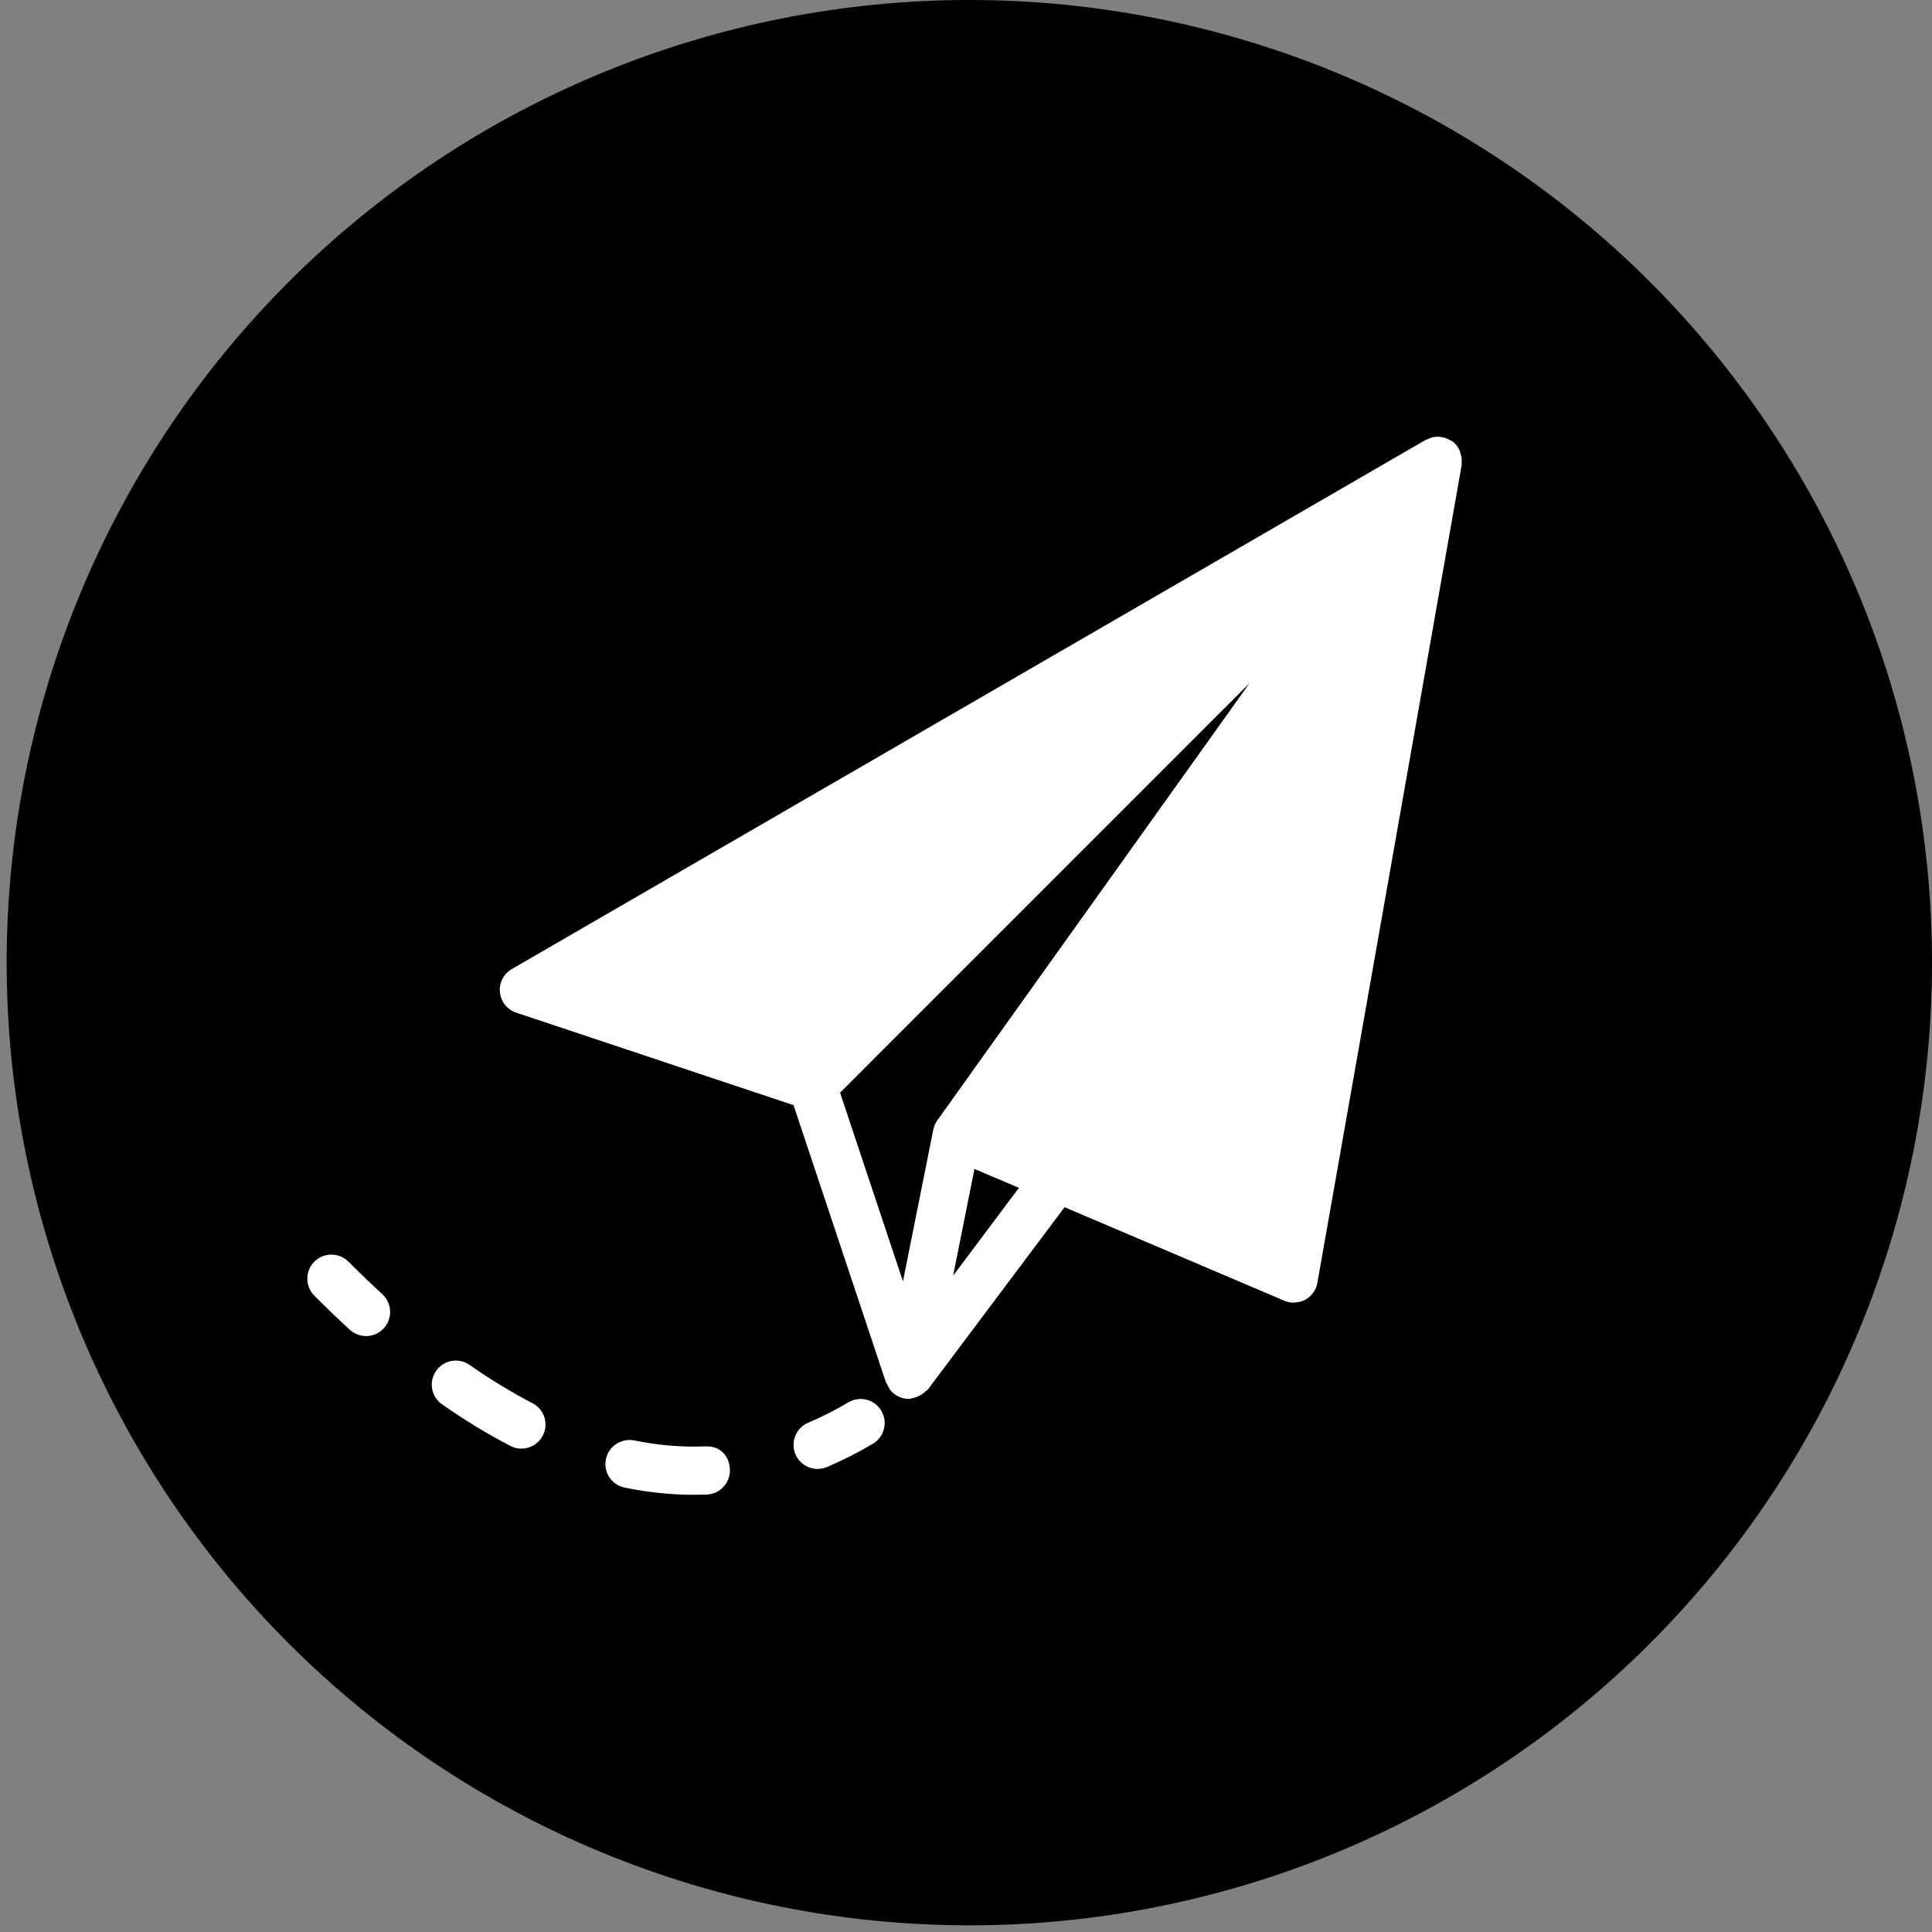 <svg xmlns="http://www.w3.org/2000/svg" xmlns:xlink="http://www.w3.org/1999/xlink" width="500" height="500" version="1.2" viewBox="0 0 375 375"><rect x="0" y="0" width="375" height="375" fill="#808080" stroke="none"/><defs><clipPath id="clip1"><path d="M 97 84.691 L 283.812 84.691 L 283.812 272 L 97 272 Z M 97 84.691"/></clipPath><clipPath id="clip2"><path d="M 59.562 243 L 76 243 L 76 260 L 59.562 260 Z M 59.562 243"/></clipPath><clipPath id="clip3"><path d="M 117 279 L 142 279 L 142 290.191 L 117 290.191 Z M 117 279"/></clipPath></defs><g id="surface1"><path style="stroke:none;fill-rule:nonzero;fill:#000;fill-opacity:1" d="M 188.148 0 C 185.09 0 182.035 0.074 178.98 0.227 C 175.926 0.375 172.875 0.602 169.832 0.898 C 166.789 1.199 163.754 1.574 160.73 2.023 C 157.707 2.473 154.695 2.992 151.695 3.59 C 148.695 4.188 145.711 4.855 142.746 5.602 C 139.781 6.344 136.832 7.156 133.906 8.047 C 130.98 8.934 128.078 9.891 125.199 10.922 C 122.32 11.953 119.469 13.055 116.641 14.223 C 113.816 15.395 111.023 16.633 108.258 17.941 C 105.492 19.246 102.762 20.621 100.066 22.062 C 97.367 23.504 94.707 25.012 92.086 26.582 C 89.465 28.156 86.879 29.793 84.336 31.492 C 81.797 33.188 79.297 34.949 76.84 36.77 C 74.383 38.594 71.973 40.473 69.609 42.414 C 67.246 44.355 64.93 46.352 62.664 48.402 C 60.398 50.457 58.184 52.566 56.023 54.727 C 53.859 56.891 51.754 59.105 49.699 61.371 C 47.645 63.637 45.648 65.949 43.707 68.316 C 41.77 70.68 39.887 73.09 38.066 75.543 C 36.246 78 34.484 80.5 32.785 83.043 C 31.086 85.586 29.449 88.168 27.879 90.793 C 26.305 93.414 24.801 96.074 23.359 98.77 C 21.918 101.469 20.543 104.199 19.234 106.961 C 17.926 109.727 16.688 112.523 15.52 115.348 C 14.348 118.172 13.246 121.023 12.219 123.902 C 11.188 126.781 10.227 129.688 9.34 132.613 C 8.453 135.539 7.637 138.484 6.895 141.449 C 6.152 144.418 5.48 147.398 4.887 150.398 C 4.289 153.398 3.766 156.41 3.316 159.438 C 2.867 162.461 2.496 165.496 2.195 168.539 C 1.895 171.582 1.668 174.629 1.52 177.684 C 1.371 180.738 1.293 183.793 1.293 186.852 C 1.293 189.91 1.371 192.965 1.52 196.02 C 1.668 199.074 1.895 202.125 2.195 205.168 C 2.496 208.211 2.867 211.246 3.316 214.27 C 3.766 217.293 4.289 220.305 4.887 223.305 C 5.48 226.305 6.152 229.289 6.895 232.254 C 7.637 235.219 8.453 238.168 9.34 241.094 C 10.227 244.02 11.188 246.922 12.219 249.801 C 13.246 252.68 14.348 255.531 15.52 258.359 C 16.688 261.184 17.926 263.977 19.234 266.742 C 20.543 269.508 21.918 272.238 23.359 274.934 C 24.801 277.633 26.305 280.293 27.879 282.914 C 29.449 285.535 31.086 288.121 32.785 290.664 C 34.484 293.203 36.246 295.703 38.066 298.16 C 39.887 300.617 41.77 303.027 43.707 305.391 C 45.648 307.754 47.645 310.07 49.699 312.336 C 51.754 314.602 53.859 316.816 56.023 318.977 C 58.184 321.141 60.398 323.246 62.664 325.301 C 64.93 327.355 67.246 329.352 69.609 331.293 C 71.973 333.23 74.383 335.113 76.84 336.934 C 79.297 338.754 81.797 340.516 84.336 342.215 C 86.879 343.914 89.465 345.551 92.086 347.121 C 94.707 348.695 97.367 350.199 100.066 351.641 C 102.762 353.082 105.492 354.457 108.258 355.766 C 111.023 357.074 113.816 358.312 116.641 359.48 C 119.469 360.652 122.32 361.754 125.199 362.781 C 128.078 363.812 130.98 364.773 133.906 365.66 C 136.832 366.547 139.781 367.363 142.746 368.105 C 145.711 368.848 148.695 369.52 151.695 370.113 C 154.695 370.711 157.707 371.234 160.73 371.684 C 163.754 372.133 166.789 372.504 169.832 372.805 C 172.875 373.105 175.926 373.332 178.98 373.48 C 182.035 373.629 185.09 373.707 188.148 373.707 C 191.207 373.707 194.262 373.629 197.316 373.48 C 200.371 373.332 203.418 373.105 206.461 372.805 C 209.504 372.504 212.539 372.133 215.562 371.684 C 218.59 371.234 221.602 370.711 224.602 370.113 C 227.602 369.52 230.582 368.848 233.547 368.105 C 236.516 367.363 239.461 366.547 242.387 365.66 C 245.312 364.773 248.219 363.812 251.098 362.781 C 253.977 361.754 256.828 360.652 259.652 359.48 C 262.477 358.312 265.273 357.074 268.035 355.766 C 270.801 354.457 273.531 353.082 276.23 351.641 C 278.926 350.199 281.586 348.695 284.207 347.121 C 286.832 345.551 289.414 343.914 291.957 342.215 C 294.5 340.516 297 338.754 299.457 336.934 C 301.91 335.113 304.32 333.23 306.684 331.293 C 309.051 329.352 311.363 327.355 313.629 325.301 C 315.895 323.246 318.109 321.141 320.273 318.977 C 322.434 316.816 324.543 314.602 326.598 312.336 C 328.648 310.07 330.645 307.754 332.586 305.391 C 334.527 303.027 336.406 300.617 338.23 298.16 C 340.051 295.703 341.812 293.203 343.508 290.664 C 345.207 288.121 346.844 285.535 348.418 282.914 C 349.988 280.293 351.496 277.633 352.938 274.934 C 354.379 272.238 355.754 269.508 357.059 266.742 C 358.367 263.977 359.605 261.184 360.777 258.359 C 361.945 255.531 363.047 252.68 364.078 249.801 C 365.109 246.922 366.066 244.02 366.953 241.094 C 367.844 238.168 368.656 235.219 369.398 232.254 C 370.145 229.289 370.812 226.305 371.41 223.305 C 372.008 220.305 372.527 217.293 372.977 214.27 C 373.426 211.246 373.801 208.211 374.102 205.168 C 374.398 202.125 374.625 199.074 374.773 196.02 C 374.926 192.965 375 189.91 375 186.852 C 375 183.793 374.926 180.738 374.773 177.684 C 374.625 174.629 374.398 171.582 374.102 168.539 C 373.801 165.496 373.426 162.461 372.977 159.438 C 372.527 156.41 372.008 153.398 371.41 150.398 C 370.812 147.398 370.145 144.418 369.398 141.449 C 368.656 138.484 367.844 135.539 366.953 132.613 C 366.066 129.688 365.109 126.781 364.078 123.902 C 363.047 121.023 361.945 118.172 360.777 115.348 C 359.605 112.523 358.367 109.727 357.059 106.961 C 355.754 104.199 354.379 101.469 352.938 98.77 C 351.496 96.074 349.988 93.414 348.418 90.793 C 346.844 88.168 345.207 85.586 343.508 83.043 C 341.812 80.5 340.051 78 338.23 75.543 C 336.406 73.09 334.527 70.68 332.586 68.316 C 330.645 65.949 328.648 63.637 326.598 61.371 C 324.543 59.105 322.434 56.891 320.273 54.727 C 318.109 52.566 315.895 50.457 313.629 48.402 C 311.363 46.352 309.051 44.355 306.684 42.414 C 304.32 40.473 301.91 38.594 299.457 36.77 C 297 34.949 294.5 33.188 291.957 31.492 C 289.414 29.793 286.832 28.156 284.207 26.582 C 281.586 25.012 278.926 23.504 276.23 22.062 C 273.531 20.621 270.801 19.246 268.035 17.941 C 265.273 16.633 262.477 15.395 259.652 14.223 C 256.828 13.055 253.977 11.953 251.098 10.922 C 248.219 9.891 245.312 8.934 242.387 8.047 C 239.461 7.156 236.516 6.344 233.547 5.602 C 230.582 4.855 227.602 4.188 224.602 3.59 C 221.602 2.992 218.59 2.473 215.562 2.023 C 212.539 1.574 209.504 1.199 206.461 0.898 C 203.418 0.602 200.371 0.375 197.316 0.227 C 194.262 0.074 191.207 0 188.148 0 Z M 188.148 0"/><g clip-path="url(#clip1)" clip-rule="nonzero"><path style="stroke:none;fill-rule:nonzero;fill:#fff;fill-opacity:1" d="M 283.469 87.926 C 283.414 87.766 283.395 87.625 283.328 87.477 C 283.051 86.867 282.684 86.297 282.145 85.832 C 282.07 85.766 281.977 85.746 281.902 85.691 C 281.855 85.652 281.844 85.598 281.797 85.57 C 281.703 85.504 281.594 85.523 281.5 85.469 C 280.902 85.102 280.266 84.887 279.594 84.812 C 279.465 84.805 279.34 84.758 279.211 84.758 C 278.438 84.738 277.68 84.926 276.98 85.301 C 276.914 85.328 276.848 85.309 276.781 85.348 L 99.336 188.098 C 97.746 189.02 96.84 190.785 97.039 192.609 C 97.223 194.438 98.457 195.98 100.203 196.559 L 154.027 214.504 L 171.969 268.336 C 172.004 268.438 172.105 268.484 172.145 268.578 C 172.453 269.344 172.891 270.062 173.594 270.586 C 173.602 270.594 173.621 270.586 173.637 270.605 C 174.422 271.184 175.375 271.527 176.395 271.527 C 176.488 271.527 176.59 271.527 176.684 271.52 C 176.805 271.512 176.891 271.406 177.012 271.391 C 177.758 271.285 178.438 270.996 179.066 270.539 C 179.281 270.379 179.465 270.25 179.652 270.055 C 179.801 269.902 180 269.828 180.129 269.66 L 200.863 242.012 L 206.633 234.316 L 249.27 252.465 C 249.855 252.715 250.492 252.848 251.109 252.848 C 251.145 252.848 251.176 252.82 251.203 252.82 C 251.941 252.809 252.668 252.641 253.32 252.285 C 254.582 251.605 255.461 250.391 255.703 248.988 L 283.723 90.195 C 283.742 90.102 283.684 90.016 283.695 89.922 C 283.77 89.25 283.695 88.578 283.469 87.926 Z M 242.535 132.602 L 181.934 217.453 C 181.539 217.996 181.305 218.594 181.176 219.211 C 181.176 219.219 181.156 219.238 181.156 219.246 L 175.266 248.711 L 163.059 212.082 Z M 185.004 247.598 L 189.141 226.891 L 197.773 230.559 Z M 185.004 247.598"/></g><g clip-path="url(#clip2)" clip-rule="nonzero"><path style="stroke:none;fill-rule:nonzero;fill:#fff;fill-opacity:1" d="M 67.617 244.879 C 65.797 243.066 62.836 243.059 61.016 244.887 C 59.195 246.711 59.195 249.672 61.016 251.492 C 63.277 253.754 65.562 255.957 67.891 258.098 C 68.797 258.918 69.926 259.328 71.055 259.328 C 72.316 259.328 73.578 258.824 74.492 257.816 C 76.238 255.922 76.117 252.961 74.223 251.211 C 71.988 249.168 69.793 247.047 67.617 244.879 Z M 67.617 244.879"/></g><g clip-path="url(#clip3)" clip-rule="nonzero"><path style="stroke:none;fill-rule:nonzero;fill:#fff;fill-opacity:1" d="M 136.832 280.75 L 134.73 280.785 C 134.711 280.785 134.695 280.785 134.676 280.785 C 130.891 280.785 127.008 280.383 123.121 279.59 C 120.617 279.094 118.125 280.691 117.602 283.234 C 117.09 285.766 118.715 288.23 121.246 288.746 C 125.746 289.668 130.277 290.137 134.676 290.137 C 134.695 290.137 134.723 290.137 134.738 290.137 L 137.18 290.09 C 139.746 289.996 141.762 287.828 141.672 285.25 C 141.578 282.672 139.875 280.582 136.832 280.75 Z M 136.832 280.75"/></g><path style="stroke:none;fill-rule:nonzero;fill:#fff;fill-opacity:1" d="M 103.371 272.371 C 99.363 270.297 95.254 267.793 91.133 264.926 C 89.035 263.457 86.121 263.961 84.645 266.094 C 83.168 268.211 83.684 271.129 85.812 272.594 C 90.258 275.688 94.711 278.395 99.062 280.656 C 99.754 281.012 100.484 281.18 101.211 281.18 C 102.902 281.18 104.52 280.262 105.348 278.656 C 106.555 276.375 105.668 273.566 103.371 272.371 Z M 103.371 272.371"/><path style="stroke:none;fill-rule:nonzero;fill:#fff;fill-opacity:1" d="M 164.684 272.191 C 162.078 273.734 159.453 275.051 156.863 276.152 C 154.492 277.172 153.391 279.918 154.398 282.289 C 155.156 284.055 156.883 285.121 158.695 285.121 C 159.301 285.121 159.938 285 160.527 284.746 C 163.543 283.457 166.539 281.934 169.418 280.234 C 171.641 278.926 172.379 276.059 171.07 273.836 C 169.754 271.613 166.895 270.883 164.684 272.191 Z M 164.684 272.191"/></g></svg>